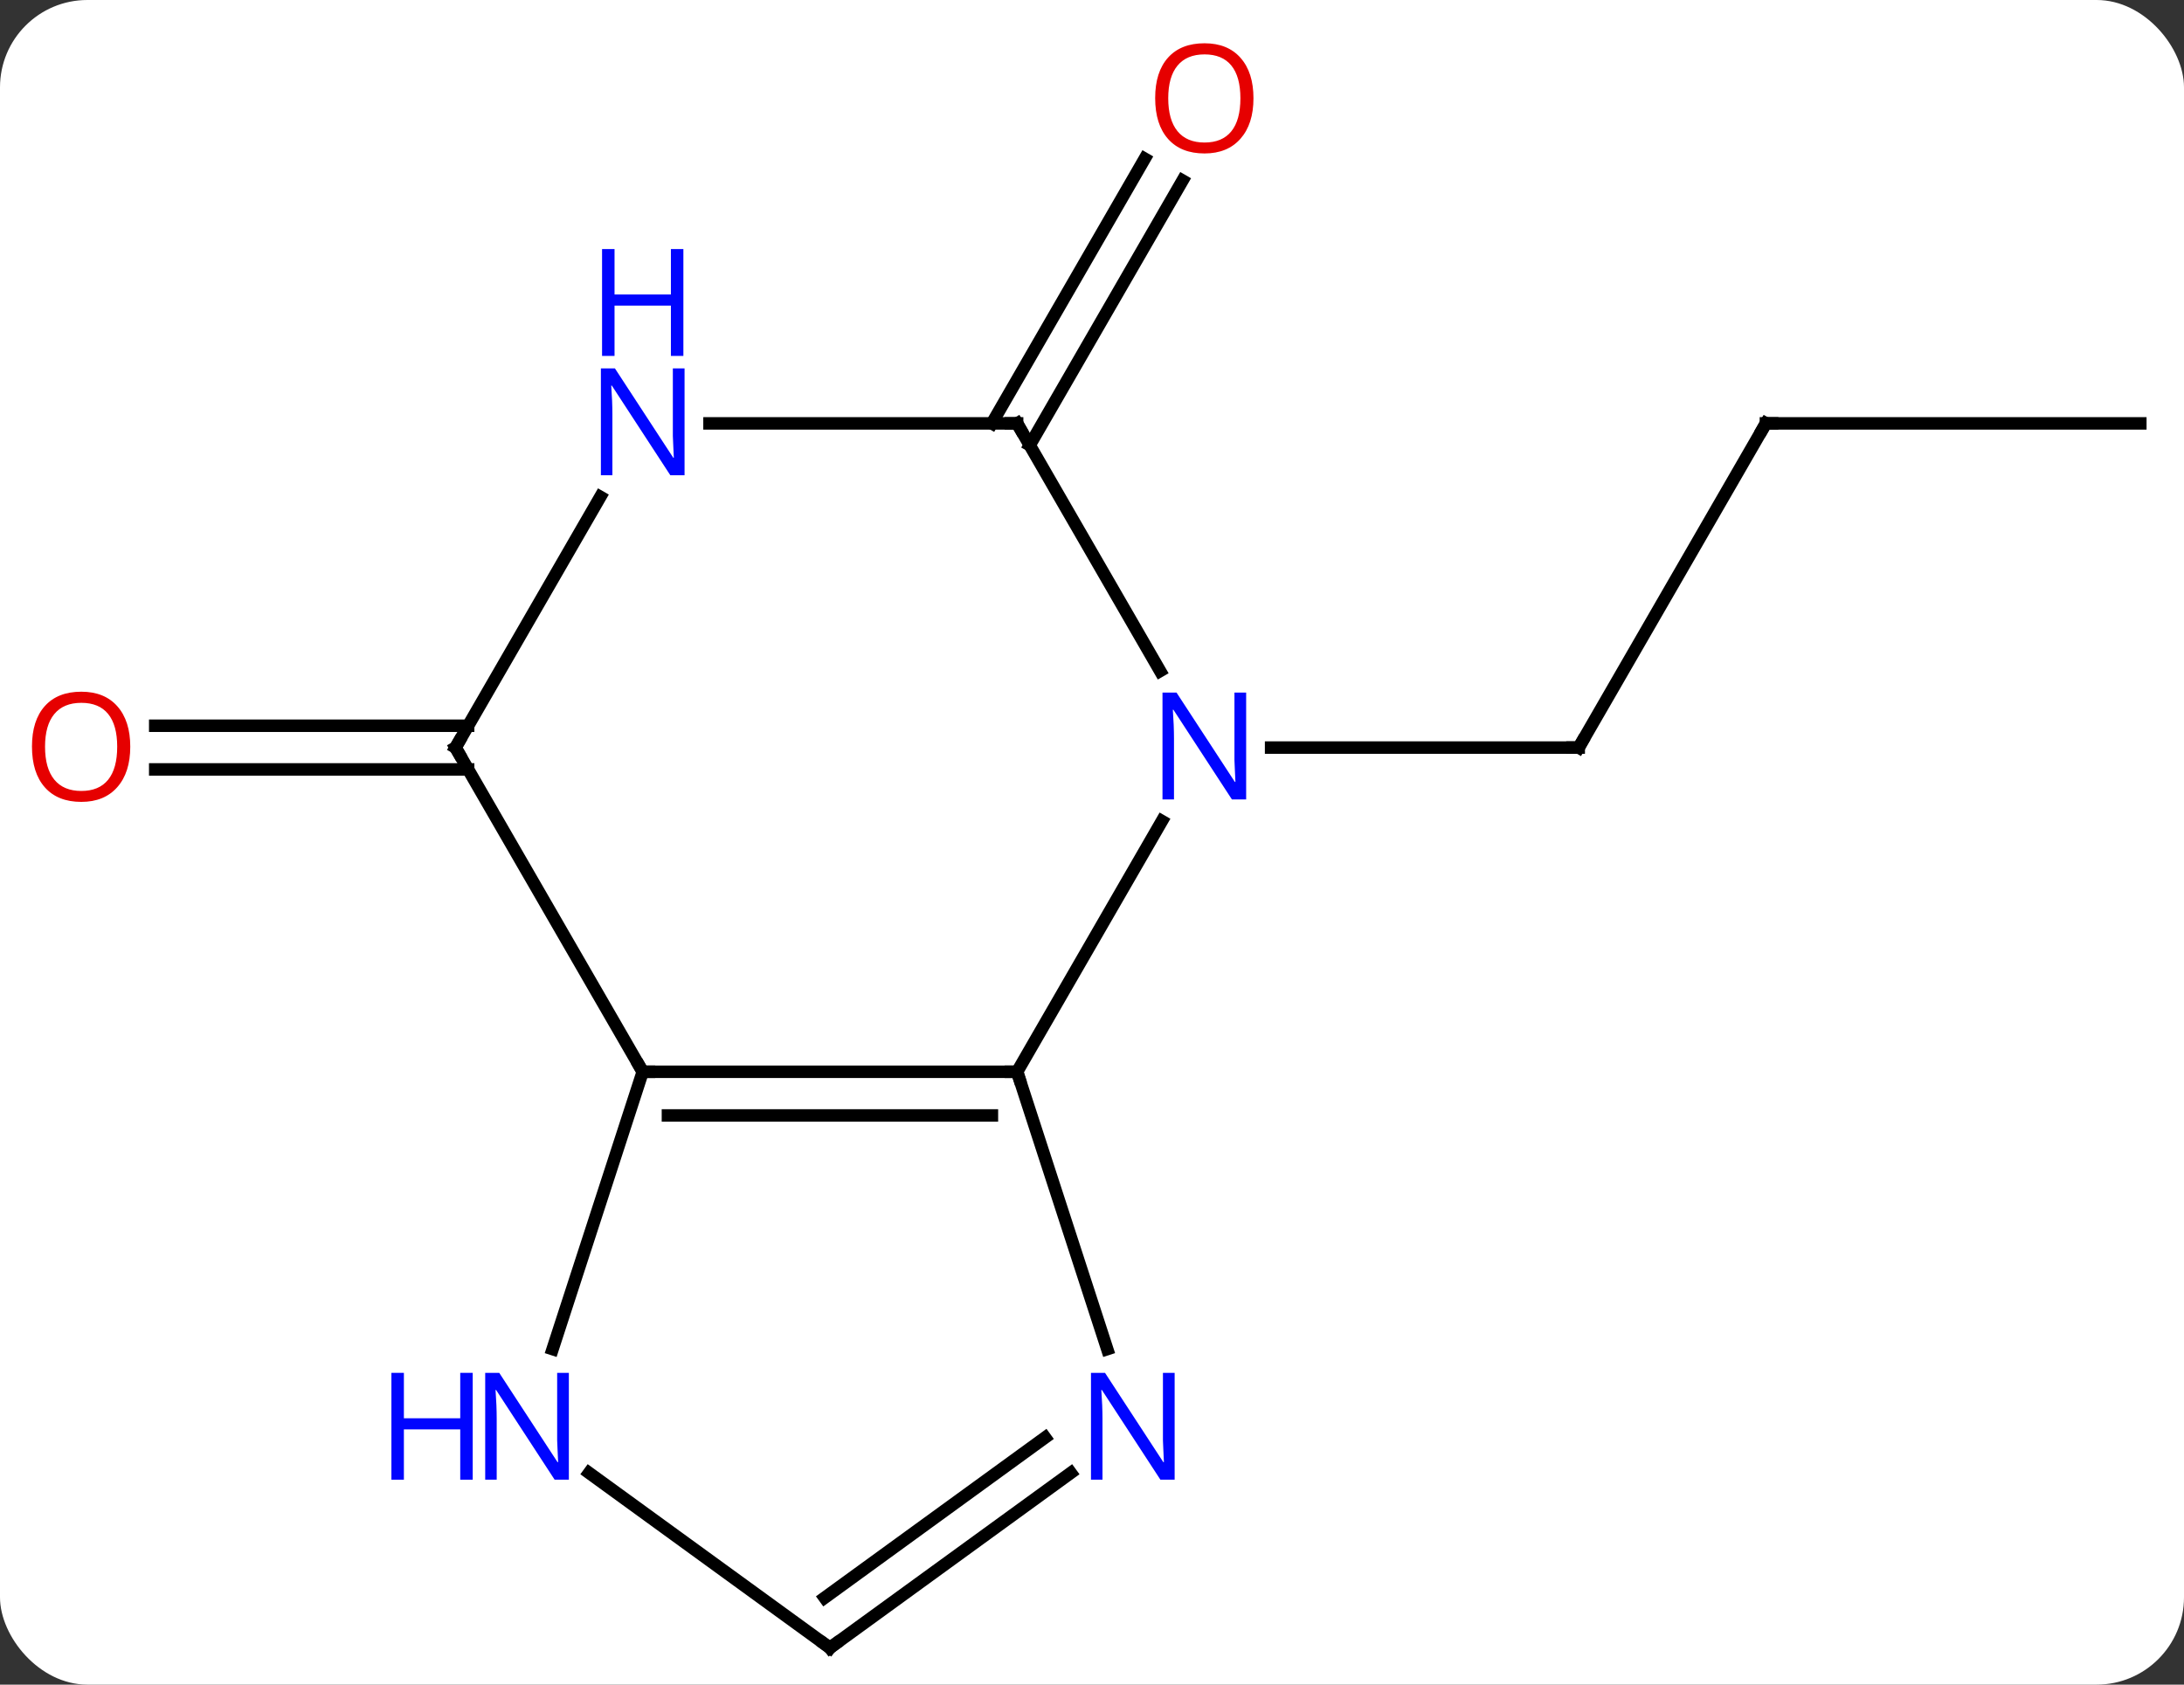 <svg width="175" viewBox="0 0 175 135" style="fill-opacity:1; color-rendering:auto; color-interpolation:auto; text-rendering:auto; stroke:black; stroke-linecap:square; stroke-miterlimit:10; shape-rendering:auto; stroke-opacity:1; fill:black; stroke-dasharray:none; font-weight:normal; stroke-width:1; font-family:'Open Sans'; font-style:normal; stroke-linejoin:miter; font-size:12; stroke-dashoffset:0; image-rendering:auto;" height="135" class="cas-substance-image" xmlns:xlink="http://www.w3.org/1999/xlink" xmlns="http://www.w3.org/2000/svg"><rect x="0" y="0" width="175" height="135" fill="#333333" stroke="none"/><svg class="cas-substance-single-component"><rect y="0" x="0" width="175" stroke="none" ry="7" rx="7" height="135" fill="white" class="cas-substance-group"/><svg y="0" x="0" width="175" viewBox="0 0 175 135" style="fill:black;" height="135" class="cas-substance-single-component-image"><svg><g><g transform="translate(89,70)" style="text-rendering:geometricPrecision; color-rendering:optimizeQuality; color-interpolation:linearRGB; stroke-linecap:butt; image-rendering:optimizeQuality;"><line y2="-36.072" y1="-10.092" x2="52.5" x1="37.5" style="fill:none;"/><line y2="-10.092" y1="-10.092" x2="12.852" x1="37.5" style="fill:none;"/><line y2="-36.072" y1="-36.072" x2="82.5" x1="52.5" style="fill:none;"/><line y2="-8.342" y1="-8.342" x2="-51.49" x1="-76.562" style="fill:none;"/><line y2="-11.842" y1="-11.842" x2="-51.49" x1="-76.562" style="fill:none;"/><line y2="-36.072" y1="-57.282" x2="-9.521" x1="2.724" style="fill:none;"/><line y2="-34.322" y1="-55.532" x2="-6.49" x1="5.755" style="fill:none;"/><line y2="15.888" y1="15.888" x2="-37.5" x1="-7.5" style="fill:none;"/><line y2="19.388" y1="19.388" x2="-35.479" x1="-9.521" style="fill:none;"/><line y2="-4.204" y1="15.888" x2="4.1" x1="-7.5" style="fill:none;"/><line y2="38.113" y1="15.888" x2="-0.28" x1="-7.5" style="fill:none;"/><line y2="-10.092" y1="15.888" x2="-52.5" x1="-37.5" style="fill:none;"/><line y2="38.113" y1="15.888" x2="-44.721" x1="-37.5" style="fill:none;"/><line y2="-36.072" y1="-16.23" x2="-7.5" x1="3.956" style="fill:none;"/><line y2="62.055" y1="48.032" x2="-22.5" x1="-3.2" style="fill:none;"/><line y2="58.036" y1="45.2" x2="-22.922" x1="-5.257" style="fill:none;"/><line y2="-30.184" y1="-10.092" x2="-40.9" x1="-52.5" style="fill:none;"/><line y2="62.055" y1="48.032" x2="-22.5" x1="-41.8" style="fill:none;"/><line y2="-36.072" y1="-36.072" x2="-32.148" x1="-7.5" style="fill:none;"/><path style="fill:none; stroke-miterlimit:5;" d="M37.75 -10.525 L37.5 -10.092 L37 -10.092"/><path style="fill:none; stroke-miterlimit:5;" d="M52.25 -35.639 L52.5 -36.072 L53 -36.072"/></g><g transform="translate(89,70)" style="stroke-linecap:butt; fill:rgb(230,0,0); text-rendering:geometricPrecision; color-rendering:optimizeQuality; image-rendering:optimizeQuality; font-family:'Open Sans'; stroke:rgb(230,0,0); color-interpolation:linearRGB; stroke-miterlimit:5;"><path style="stroke:none;" d="M-78.562 -10.162 Q-78.562 -8.1 -79.602 -6.92 Q-80.641 -5.74 -82.484 -5.74 Q-84.375 -5.74 -85.406 -6.904 Q-86.438 -8.069 -86.438 -10.178 Q-86.438 -12.272 -85.406 -13.42 Q-84.375 -14.569 -82.484 -14.569 Q-80.625 -14.569 -79.594 -13.397 Q-78.562 -12.225 -78.562 -10.162 ZM-85.391 -10.162 Q-85.391 -8.428 -84.648 -7.522 Q-83.906 -6.615 -82.484 -6.615 Q-81.062 -6.615 -80.336 -7.514 Q-79.609 -8.412 -79.609 -10.162 Q-79.609 -11.897 -80.336 -12.787 Q-81.062 -13.678 -82.484 -13.678 Q-83.906 -13.678 -84.648 -12.78 Q-85.391 -11.881 -85.391 -10.162 Z"/><path style="stroke:none;" d="M11.438 -62.125 Q11.438 -60.063 10.398 -58.883 Q9.359 -57.703 7.516 -57.703 Q5.625 -57.703 4.594 -58.867 Q3.562 -60.032 3.562 -62.141 Q3.562 -64.235 4.594 -65.383 Q5.625 -66.532 7.516 -66.532 Q9.375 -66.532 10.406 -65.36 Q11.438 -64.188 11.438 -62.125 ZM4.609 -62.125 Q4.609 -60.391 5.352 -59.485 Q6.094 -58.578 7.516 -58.578 Q8.938 -58.578 9.664 -59.477 Q10.391 -60.375 10.391 -62.125 Q10.391 -63.86 9.664 -64.75 Q8.938 -65.641 7.516 -65.641 Q6.094 -65.641 5.352 -64.743 Q4.609 -63.844 4.609 -62.125 Z"/><path style="fill:none; stroke:black;" d="M-8 15.888 L-7.5 15.888 L-7.346 16.363"/><path style="fill:none; stroke:black;" d="M-37 15.888 L-37.5 15.888 L-37.75 15.455"/><path style="fill:rgb(0,5,255); stroke:none;" d="M10.852 -5.936 L9.711 -5.936 L5.023 -13.123 L4.977 -13.123 Q5.07 -11.858 5.07 -10.811 L5.07 -5.936 L4.148 -5.936 L4.148 -14.498 L5.273 -14.498 L9.945 -7.342 L9.992 -7.342 Q9.992 -7.498 9.945 -8.358 Q9.898 -9.217 9.914 -9.592 L9.914 -14.498 L10.852 -14.498 L10.852 -5.936 Z"/><path style="fill:rgb(0,5,255); stroke:none;" d="M5.122 48.577 L3.981 48.577 L-0.707 41.39 L-0.753 41.39 Q-0.66 42.655 -0.66 43.702 L-0.66 48.577 L-1.582 48.577 L-1.582 40.015 L-0.457 40.015 L4.215 47.171 L4.262 47.171 Q4.262 47.015 4.215 46.155 Q4.168 45.296 4.184 44.921 L4.184 40.015 L5.122 40.015 L5.122 48.577 Z"/><path style="fill:none; stroke:black;" d="M-52.25 -9.659 L-52.5 -10.092 L-52.25 -10.525"/><path style="fill:rgb(0,5,255); stroke:none;" d="M-43.418 48.577 L-44.559 48.577 L-49.247 41.39 L-49.293 41.39 Q-49.2 42.655 -49.2 43.702 L-49.2 48.577 L-50.122 48.577 L-50.122 40.015 L-48.997 40.015 L-44.325 47.171 L-44.278 47.171 Q-44.278 47.015 -44.325 46.155 Q-44.372 45.296 -44.356 44.921 L-44.356 40.015 L-43.418 40.015 L-43.418 48.577 Z"/><path style="fill:rgb(0,5,255); stroke:none;" d="M-51.122 48.577 L-52.122 48.577 L-52.122 44.546 L-56.637 44.546 L-56.637 48.577 L-57.637 48.577 L-57.637 40.015 L-56.637 40.015 L-56.637 43.655 L-52.122 43.655 L-52.122 40.015 L-51.122 40.015 L-51.122 48.577 Z"/><path style="fill:none; stroke:black;" d="M-7.25 -35.639 L-7.5 -36.072 L-8 -36.072"/><path style="fill:none; stroke:black;" d="M-22.096 61.761 L-22.5 62.055 L-22.904 61.761"/><path style="fill:rgb(0,5,255); stroke:none;" d="M-34.148 -31.916 L-35.289 -31.916 L-39.977 -39.103 L-40.023 -39.103 Q-39.93 -37.838 -39.93 -36.791 L-39.93 -31.916 L-40.852 -31.916 L-40.852 -40.478 L-39.727 -40.478 L-35.055 -33.322 L-35.008 -33.322 Q-35.008 -33.478 -35.055 -34.338 Q-35.102 -35.197 -35.086 -35.572 L-35.086 -40.478 L-34.148 -40.478 L-34.148 -31.916 Z"/><path style="fill:rgb(0,5,255); stroke:none;" d="M-34.242 -41.478 L-35.242 -41.478 L-35.242 -45.51 L-39.758 -45.51 L-39.758 -41.478 L-40.758 -41.478 L-40.758 -50.041 L-39.758 -50.041 L-39.758 -46.4 L-35.242 -46.4 L-35.242 -50.041 L-34.242 -50.041 L-34.242 -41.478 Z"/></g></g></svg></svg></svg></svg>